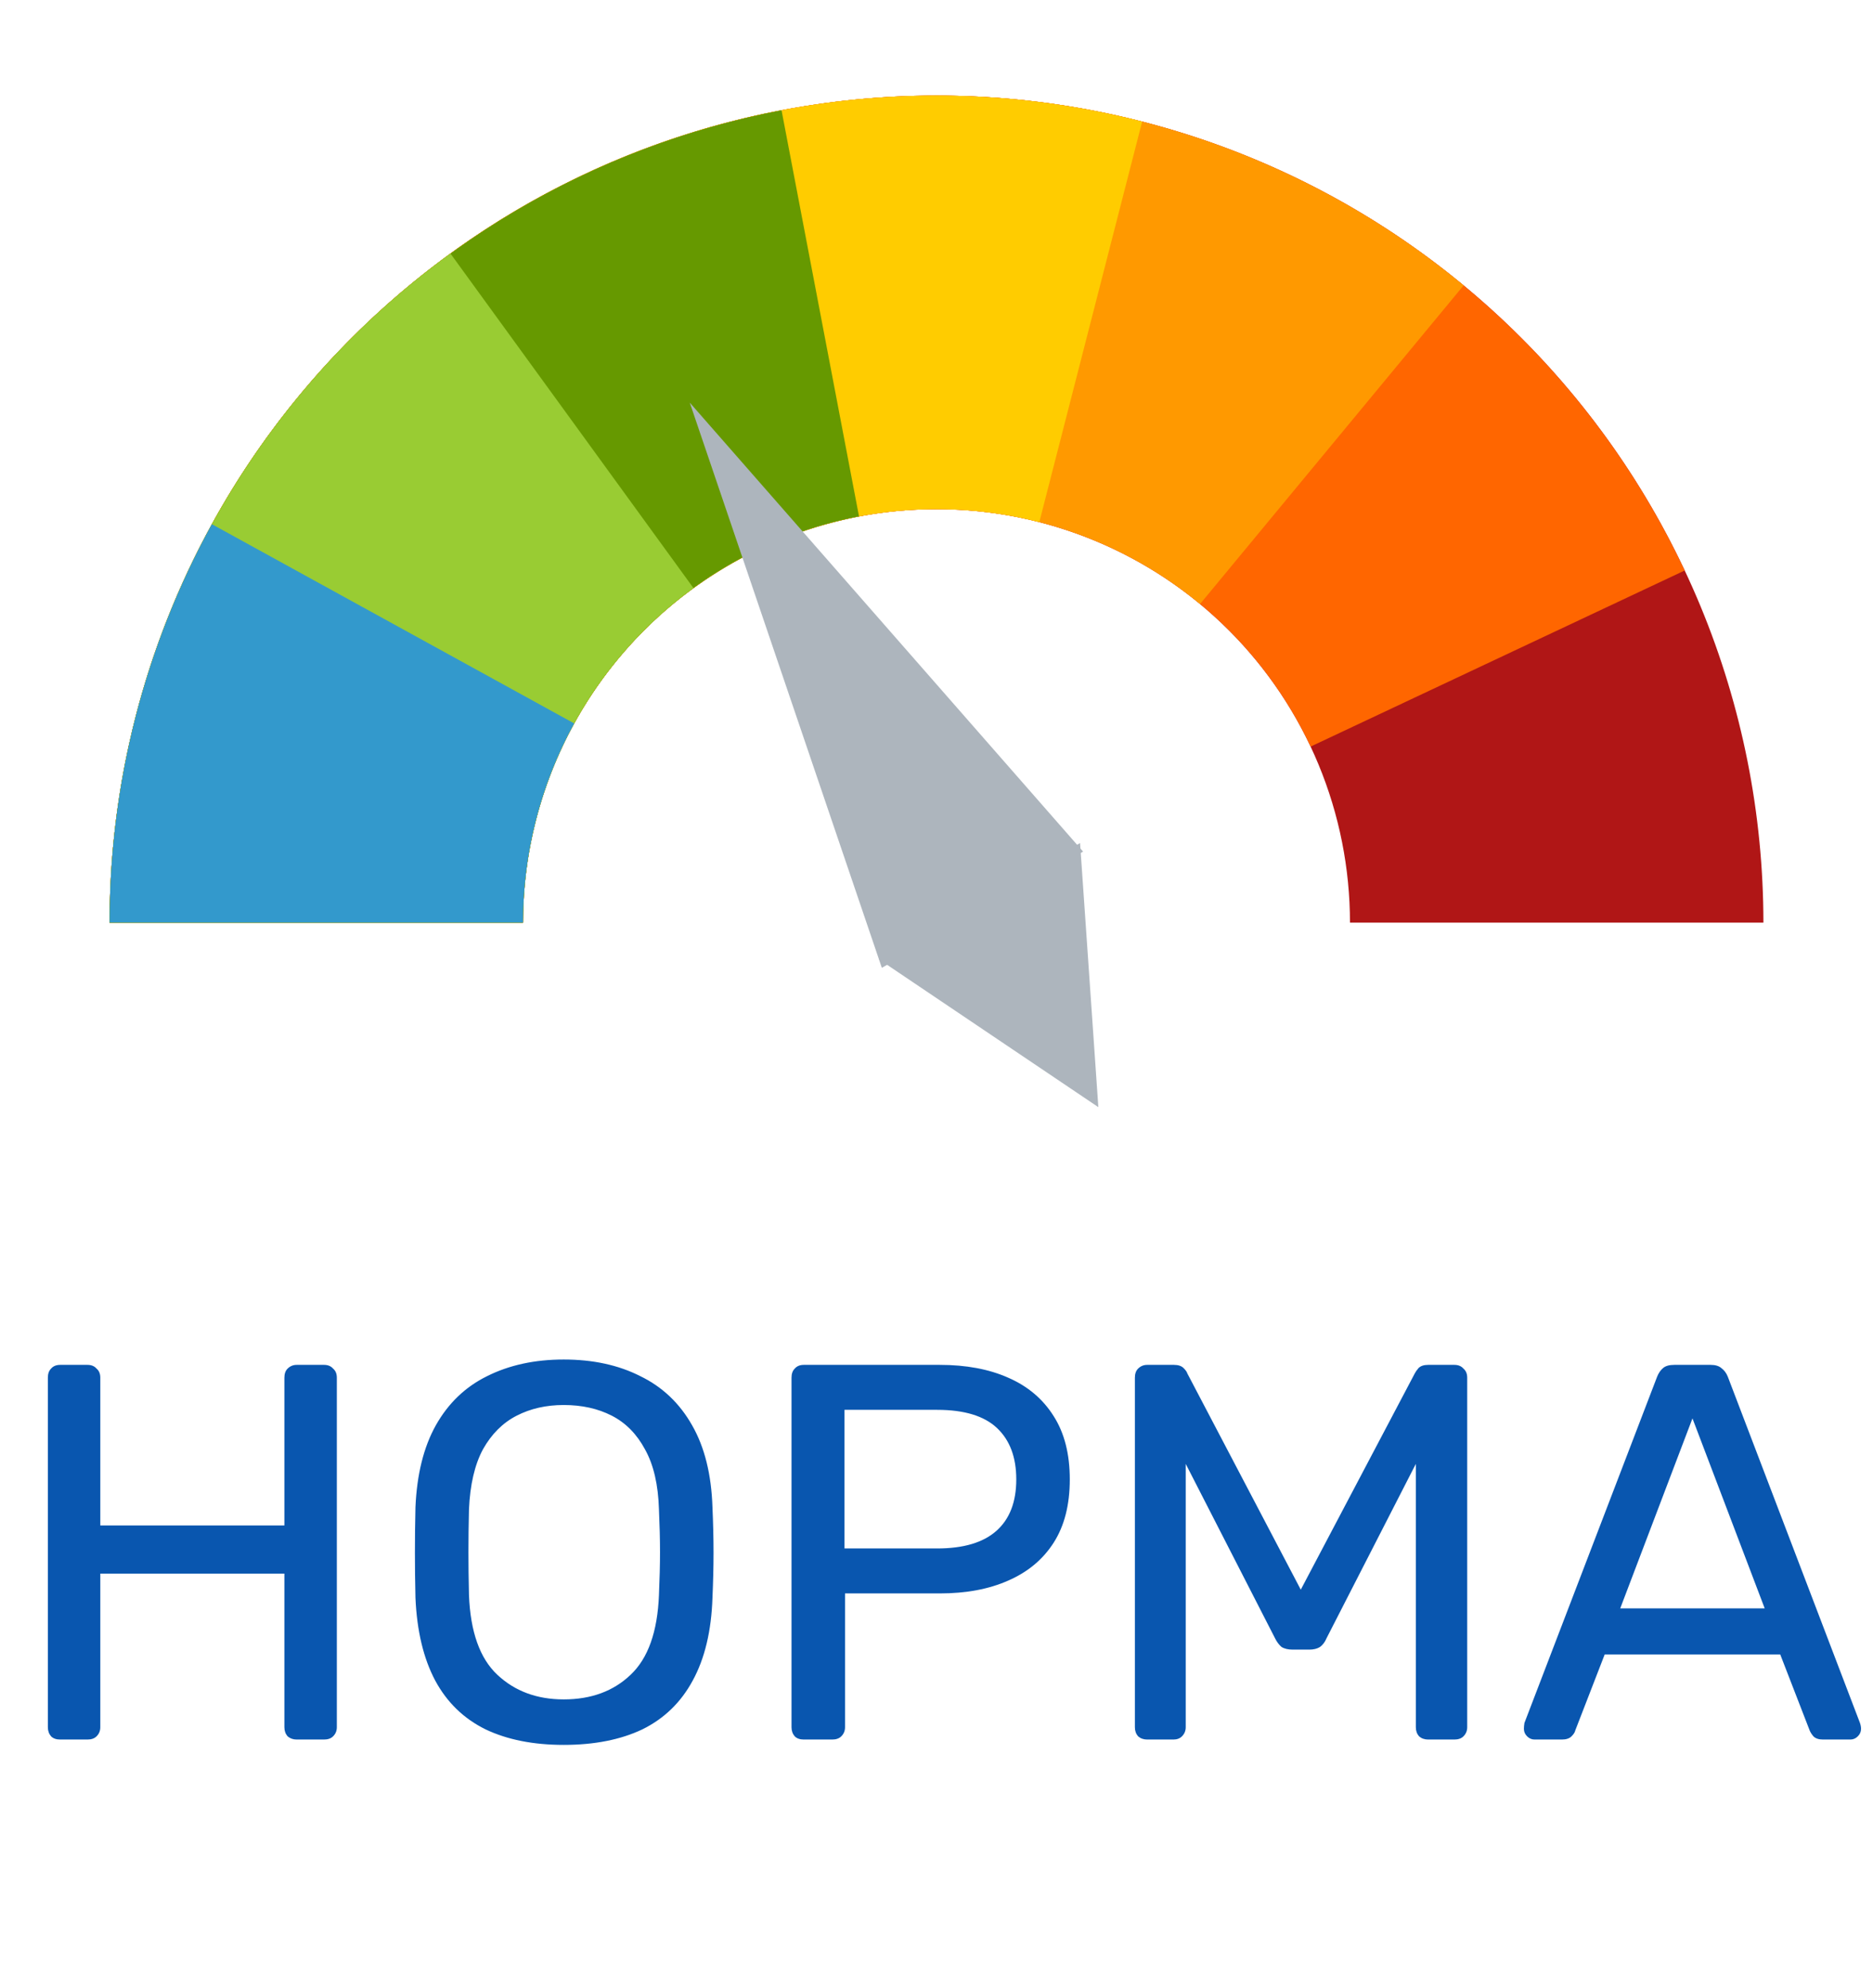 <svg width="49" height="52" viewBox="0 0 49 52" fill="none" xmlns="http://www.w3.org/2000/svg">
<path d="M2.867 24.133C2.867 21.292 3.426 18.479 4.513 15.855C5.601 13.23 7.194 10.845 9.203 8.836C11.212 6.827 13.597 5.234 16.221 4.147C18.846 3.06 21.659 2.5 24.5 2.5C27.341 2.5 30.154 3.06 32.779 4.147C35.403 5.234 37.788 6.827 39.797 8.836C41.806 10.845 43.399 13.23 44.487 15.855C45.574 18.479 46.133 21.292 46.133 24.133L35.317 24.133C35.317 22.713 35.037 21.306 34.493 19.994C33.95 18.682 33.153 17.489 32.148 16.485C31.144 15.48 29.952 14.684 28.639 14.14C27.327 13.597 25.921 13.317 24.5 13.317C23.079 13.317 21.673 13.597 20.361 14.14C19.048 14.684 17.856 15.48 16.852 16.485C15.847 17.489 15.05 18.682 14.507 19.994C13.963 21.306 13.683 22.713 13.683 24.133H2.867Z" fill="#B01616"/>
<path d="M2.867 24.133C2.867 19.216 4.542 14.445 7.617 10.607C10.691 6.769 14.982 4.094 19.781 3.021C24.58 1.948 29.601 2.543 34.017 4.706C38.433 6.869 41.981 10.473 44.074 14.922L34.287 19.528C33.24 17.303 31.467 15.501 29.259 14.42C27.051 13.338 24.54 13.041 22.14 13.577C19.741 14.114 17.596 15.451 16.058 17.37C14.521 19.289 13.683 21.675 13.683 24.133H2.867Z" fill="#FF6600"/>
<path d="M2.867 24.133C2.867 20.028 4.035 16.008 6.234 12.542C8.434 9.076 11.575 6.307 15.289 4.559C19.003 2.811 23.139 2.156 27.211 2.671C31.284 3.185 35.127 4.848 38.29 7.465L31.395 15.799C29.813 14.491 27.892 13.659 25.856 13.402C23.819 13.145 21.752 13.472 19.895 14.346C18.037 15.22 16.467 16.604 15.367 18.337C14.267 20.07 13.683 22.081 13.683 24.133H2.867Z" fill="#FF9900"/>
<path d="M2.867 24.133C2.867 20.834 3.621 17.579 5.073 14.616C6.524 11.653 8.634 9.062 11.241 7.04C13.848 5.018 16.882 3.619 20.113 2.949C23.344 2.28 26.684 2.359 29.88 3.18L27.19 13.656C25.592 13.246 23.922 13.207 22.306 13.541C20.691 13.876 19.174 14.575 17.87 15.586C16.567 16.598 15.512 17.893 14.786 19.375C14.061 20.856 13.683 22.484 13.683 24.133H2.867Z" fill="#FFCC00"/>
<path d="M2.867 24.134C2.867 19.099 4.622 14.223 7.831 10.344C11.04 6.465 15.501 3.827 20.446 2.883L22.473 13.508C20.001 13.98 17.77 15.299 16.166 17.239C14.561 19.178 13.683 21.616 13.683 24.134H2.867Z" fill="#669900"/>
<path d="M2.867 24.133C2.867 20.719 3.675 17.354 5.225 14.312C6.774 11.27 9.022 8.638 11.784 6.631L18.142 15.382C16.761 16.386 15.637 17.702 14.862 19.223C14.087 20.744 13.683 22.426 13.683 24.133H2.867Z" fill="#99CC33"/>
<path d="M2.867 24.133C2.867 20.489 3.787 16.905 5.543 13.711L15.021 18.922C14.143 20.519 13.683 22.311 13.683 24.133H2.867Z" fill="#3399CC"/>
<path d="M18.045 10.531L28.335 22.275L23.07 25.315L18.045 10.531Z" fill="#ADB5BD"/>
<path d="M28.734 28.959L22.991 25.09L28.256 22.051L28.734 28.959Z" fill="#ADB5BD"/>
<path d="M1.574 45.5C1.472 45.5 1.392 45.472 1.336 45.416C1.28 45.351 1.252 45.271 1.252 45.178V36.036C1.252 35.933 1.28 35.854 1.336 35.798C1.392 35.733 1.472 35.7 1.574 35.7H2.288C2.391 35.7 2.47 35.733 2.526 35.798C2.592 35.854 2.624 35.933 2.624 36.036V39.9H7.44V36.036C7.44 35.933 7.468 35.854 7.524 35.798C7.59 35.733 7.669 35.7 7.762 35.7H8.476C8.579 35.7 8.658 35.733 8.714 35.798C8.78 35.854 8.812 35.933 8.812 36.036V45.178C8.812 45.271 8.78 45.351 8.714 45.416C8.658 45.472 8.579 45.5 8.476 45.5H7.762C7.669 45.5 7.59 45.472 7.524 45.416C7.468 45.351 7.44 45.271 7.44 45.178V41.16H2.624V45.178C2.624 45.271 2.592 45.351 2.526 45.416C2.47 45.472 2.391 45.5 2.288 45.5H1.574ZM14.747 45.64C13.953 45.64 13.272 45.505 12.703 45.234C12.133 44.954 11.695 44.529 11.387 43.96C11.079 43.381 10.906 42.658 10.869 41.79C10.859 41.379 10.855 40.987 10.855 40.614C10.855 40.231 10.859 39.835 10.869 39.424C10.906 38.565 11.083 37.851 11.401 37.282C11.727 36.703 12.175 36.274 12.745 35.994C13.323 35.705 13.991 35.56 14.747 35.56C15.512 35.56 16.179 35.705 16.749 35.994C17.327 36.274 17.78 36.703 18.107 37.282C18.433 37.851 18.611 38.565 18.639 39.424C18.657 39.835 18.667 40.231 18.667 40.614C18.667 40.987 18.657 41.379 18.639 41.79C18.611 42.658 18.438 43.381 18.121 43.96C17.813 44.529 17.374 44.954 16.805 45.234C16.235 45.505 15.549 45.64 14.747 45.64ZM14.747 44.45C15.465 44.45 16.049 44.235 16.497 43.806C16.954 43.377 17.201 42.681 17.239 41.72C17.257 41.3 17.267 40.927 17.267 40.6C17.267 40.264 17.257 39.891 17.239 39.48C17.22 38.836 17.099 38.313 16.875 37.912C16.66 37.511 16.371 37.217 16.007 37.03C15.643 36.843 15.223 36.75 14.747 36.75C14.289 36.75 13.879 36.843 13.515 37.03C13.151 37.217 12.857 37.511 12.633 37.912C12.418 38.313 12.297 38.836 12.269 39.48C12.259 39.891 12.255 40.264 12.255 40.6C12.255 40.927 12.259 41.3 12.269 41.72C12.306 42.681 12.553 43.377 13.011 43.806C13.468 44.235 14.047 44.45 14.747 44.45ZM21.029 45.5C20.927 45.5 20.847 45.472 20.791 45.416C20.735 45.351 20.707 45.271 20.707 45.178V36.036C20.707 35.933 20.735 35.854 20.791 35.798C20.847 35.733 20.927 35.7 21.029 35.7H24.585C25.276 35.7 25.873 35.812 26.377 36.036C26.891 36.26 27.287 36.596 27.567 37.044C27.847 37.483 27.987 38.033 27.987 38.696C27.987 39.359 27.847 39.909 27.567 40.348C27.287 40.787 26.891 41.118 26.377 41.342C25.873 41.566 25.276 41.678 24.585 41.678H22.107V45.178C22.107 45.271 22.075 45.351 22.009 45.416C21.953 45.472 21.874 45.5 21.771 45.5H21.029ZM22.093 40.502H24.515C25.206 40.502 25.724 40.348 26.069 40.04C26.415 39.732 26.587 39.284 26.587 38.696C26.587 38.117 26.419 37.669 26.083 37.352C25.747 37.035 25.225 36.876 24.515 36.876H22.093V40.502ZM30.012 45.5C29.918 45.5 29.839 45.472 29.774 45.416C29.718 45.351 29.69 45.271 29.69 45.178V36.036C29.69 35.933 29.718 35.854 29.774 35.798C29.839 35.733 29.918 35.7 30.012 35.7H30.712C30.824 35.7 30.908 35.728 30.964 35.784C31.02 35.84 31.052 35.887 31.062 35.924L34.03 41.58L37.012 35.924C37.03 35.887 37.063 35.84 37.11 35.784C37.166 35.728 37.25 35.7 37.362 35.7H38.048C38.15 35.7 38.23 35.733 38.286 35.798C38.351 35.854 38.384 35.933 38.384 36.036V45.178C38.384 45.271 38.351 45.351 38.286 45.416C38.23 45.472 38.15 45.5 38.048 45.5H37.362C37.268 45.5 37.189 45.472 37.124 45.416C37.068 45.351 37.04 45.271 37.04 45.178V38.29L34.702 42.854C34.664 42.947 34.608 43.022 34.534 43.078C34.459 43.125 34.366 43.148 34.254 43.148H33.82C33.698 43.148 33.6 43.125 33.526 43.078C33.46 43.022 33.404 42.947 33.358 42.854L31.02 38.29V45.178C31.02 45.271 30.987 45.351 30.922 45.416C30.866 45.472 30.791 45.5 30.698 45.5H30.012ZM40.147 45.5C40.072 45.5 40.007 45.472 39.951 45.416C39.895 45.36 39.867 45.295 39.867 45.22C39.867 45.173 39.872 45.122 39.881 45.066L43.353 36.008C43.39 35.915 43.442 35.84 43.507 35.784C43.572 35.728 43.67 35.7 43.801 35.7H44.753C44.874 35.7 44.968 35.728 45.033 35.784C45.108 35.84 45.164 35.915 45.201 36.008L48.659 45.066C48.678 45.122 48.687 45.173 48.687 45.22C48.687 45.295 48.659 45.36 48.603 45.416C48.547 45.472 48.482 45.5 48.407 45.5H47.693C47.581 45.5 47.497 45.472 47.441 45.416C47.394 45.36 47.362 45.309 47.343 45.262L46.573 43.274H41.981L41.211 45.262C41.202 45.309 41.169 45.36 41.113 45.416C41.057 45.472 40.973 45.5 40.861 45.5H40.147ZM42.387 42.07H46.167L44.277 37.1L42.387 42.07Z" fill="#0956AF"/>
</svg>
